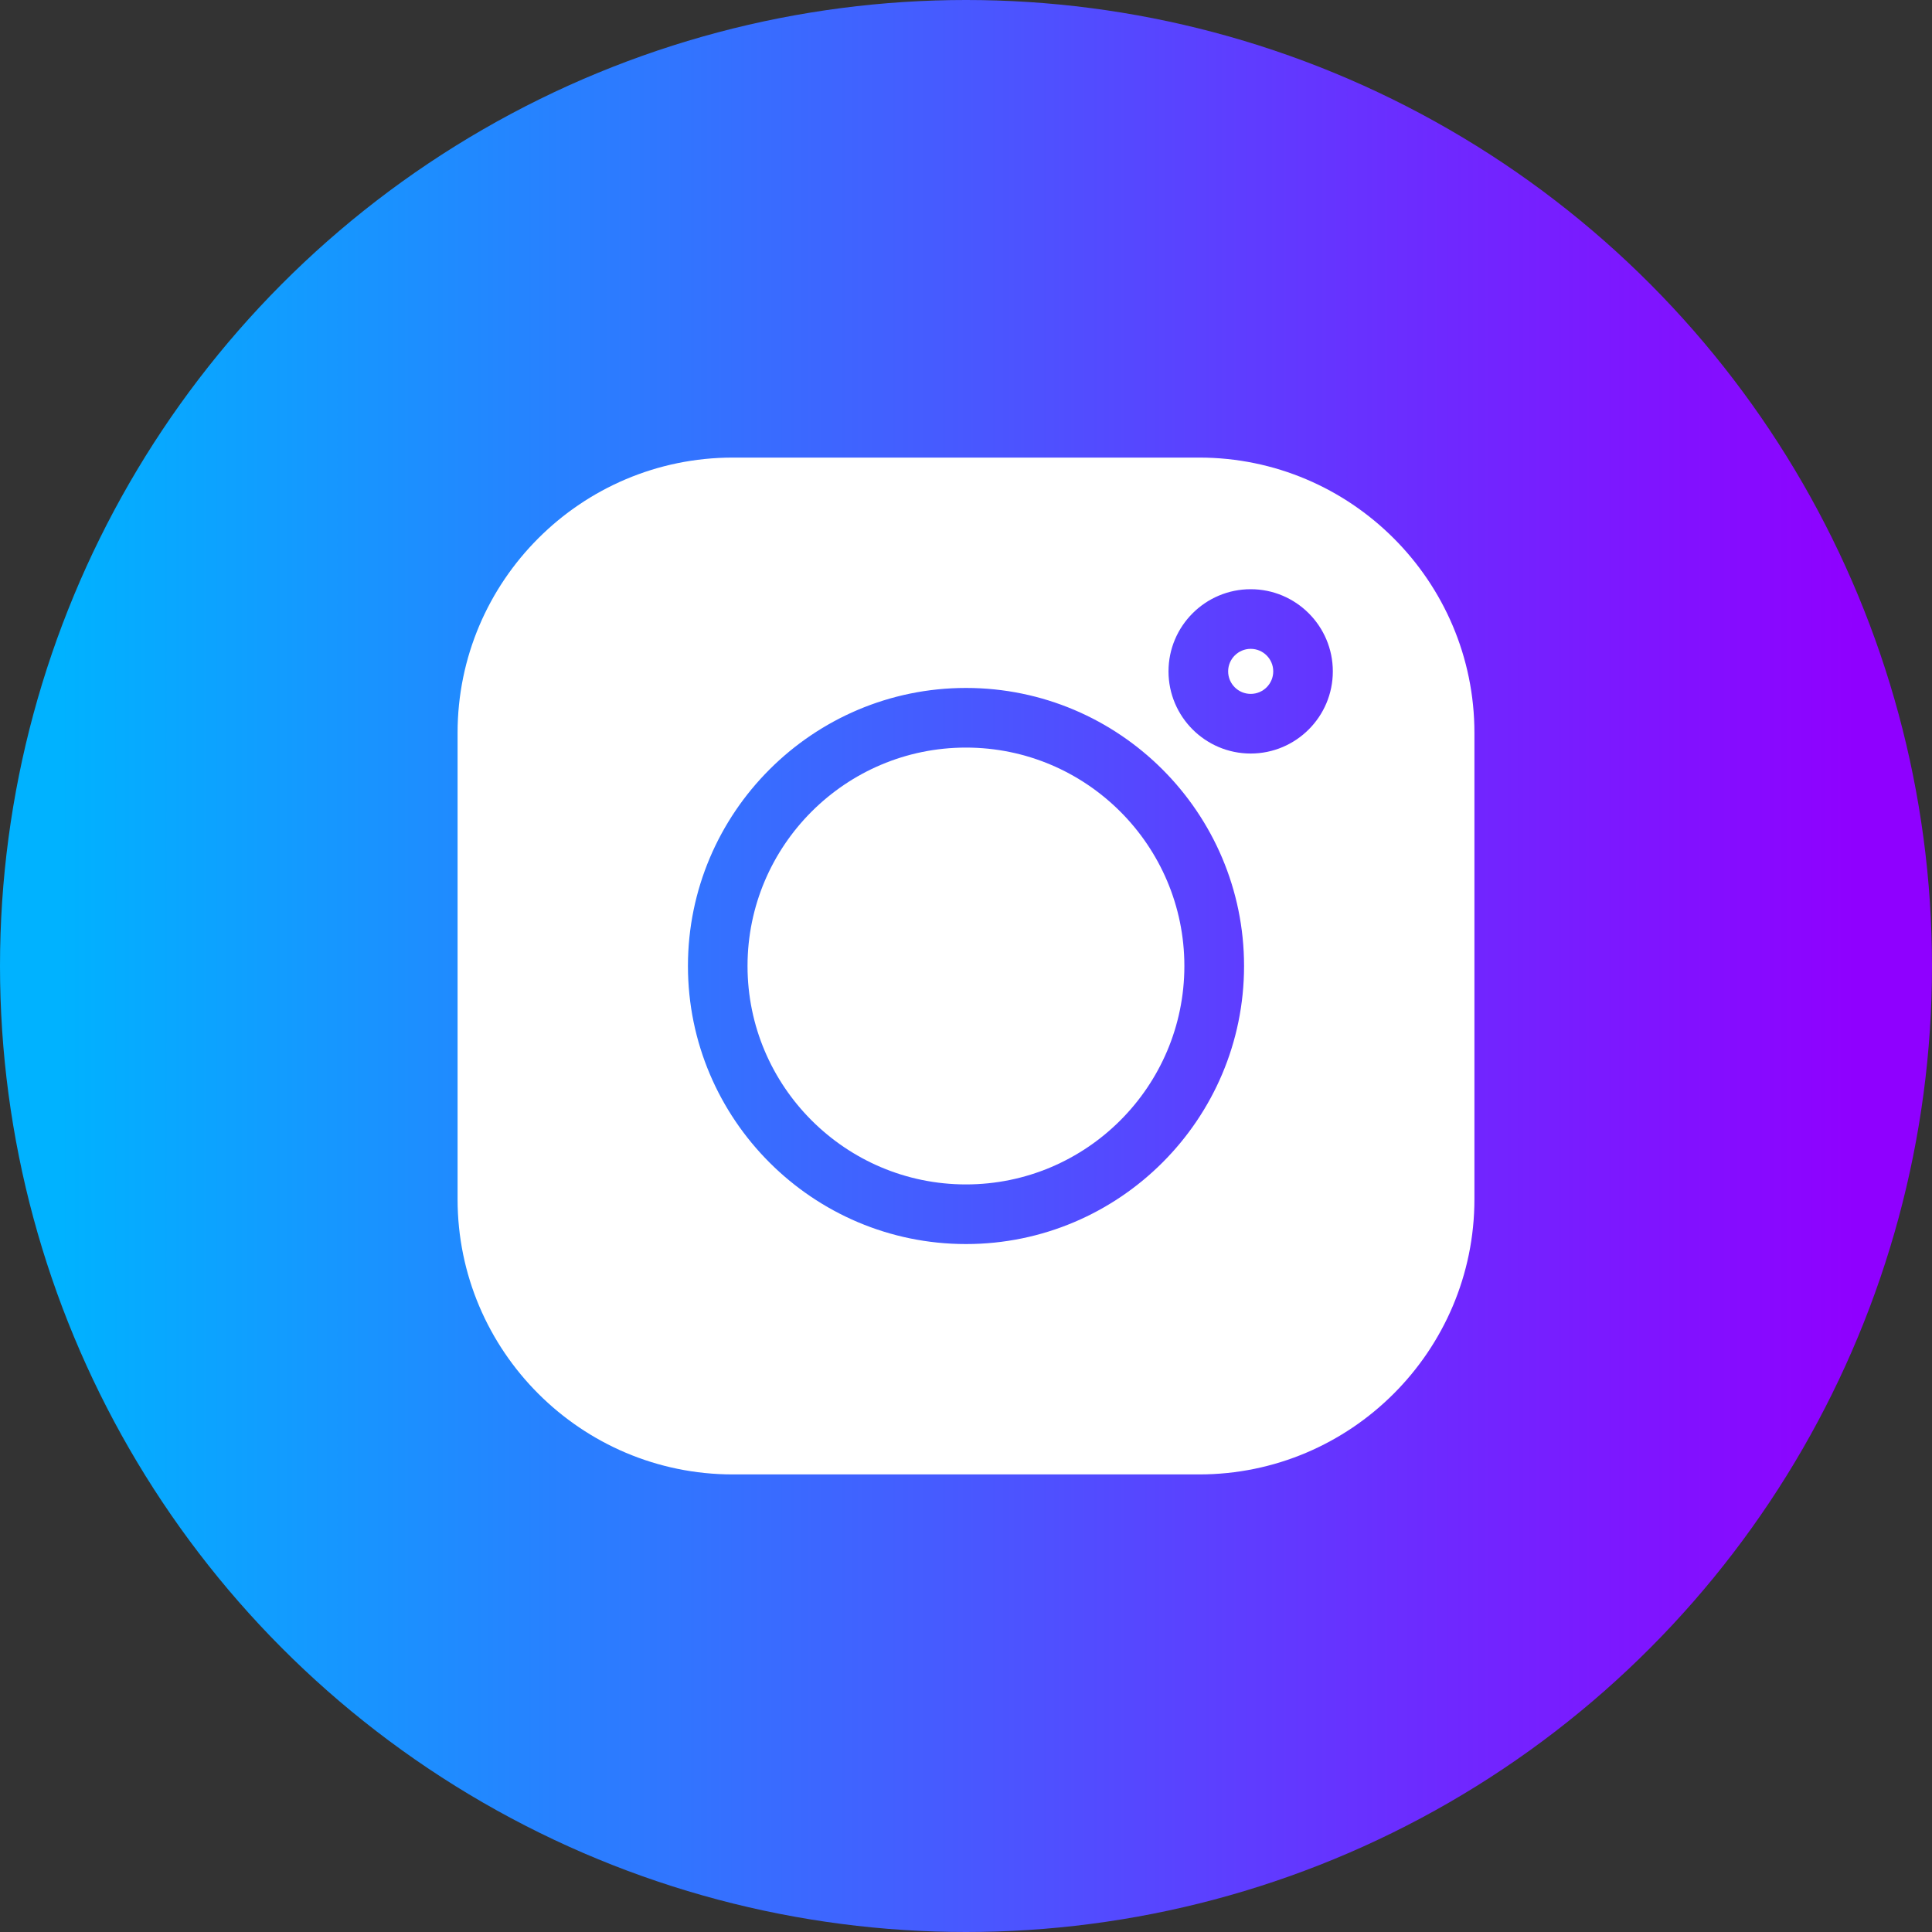 <svg width="38" height="38" viewBox="0 0 38 38" fill="none" xmlns="http://www.w3.org/2000/svg">
<rect x="0" y="0" width="38" height="38" fill="#333333" stroke="none"/>
<circle cx="19" cy="19" r="19" fill="url(#paint0_linear_16:26)"/>
<path d="M23.586 9H14.414C11.429 9 9 11.429 9 14.414V23.586C9 26.571 11.429 29 14.414 29H23.586C26.571 29 29 26.571 29 23.586V14.414C29 11.429 26.571 9 23.586 9V9ZM19 24.469C15.985 24.469 13.531 22.015 13.531 19C13.531 15.985 15.985 13.531 19 13.531C22.015 13.531 24.469 15.985 24.469 19C24.469 22.015 22.015 24.469 19 24.469V24.469ZM24.599 14.821C23.708 14.821 22.983 14.096 22.983 13.205C22.983 12.314 23.708 11.589 24.599 11.589C25.491 11.589 26.215 12.314 26.215 13.205C26.215 14.096 25.491 14.821 24.599 14.821Z" fill="white"/>
<path d="M18.999 14.704C16.631 14.704 14.703 16.631 14.703 19C14.703 21.369 16.631 23.296 18.999 23.296C21.368 23.296 23.295 21.369 23.295 19C23.295 16.631 21.368 14.704 18.999 14.704V14.704Z" fill="white"/>
<path d="M24.6 12.762C24.355 12.762 24.156 12.961 24.156 13.205C24.156 13.45 24.355 13.648 24.6 13.648C24.844 13.648 25.043 13.45 25.043 13.205C25.043 12.96 24.844 12.762 24.6 12.762Z" fill="white"/>
<defs>
<linearGradient id="paint0_linear_16:26" x1="1.178" y1="19" x2="36.508" y2="19" gradientUnits="userSpaceOnUse">
<stop stop-color="#00B2FF"/>
<stop offset="1" stop-color="#8F00FF"/>
</linearGradient>
</defs>
</svg>
